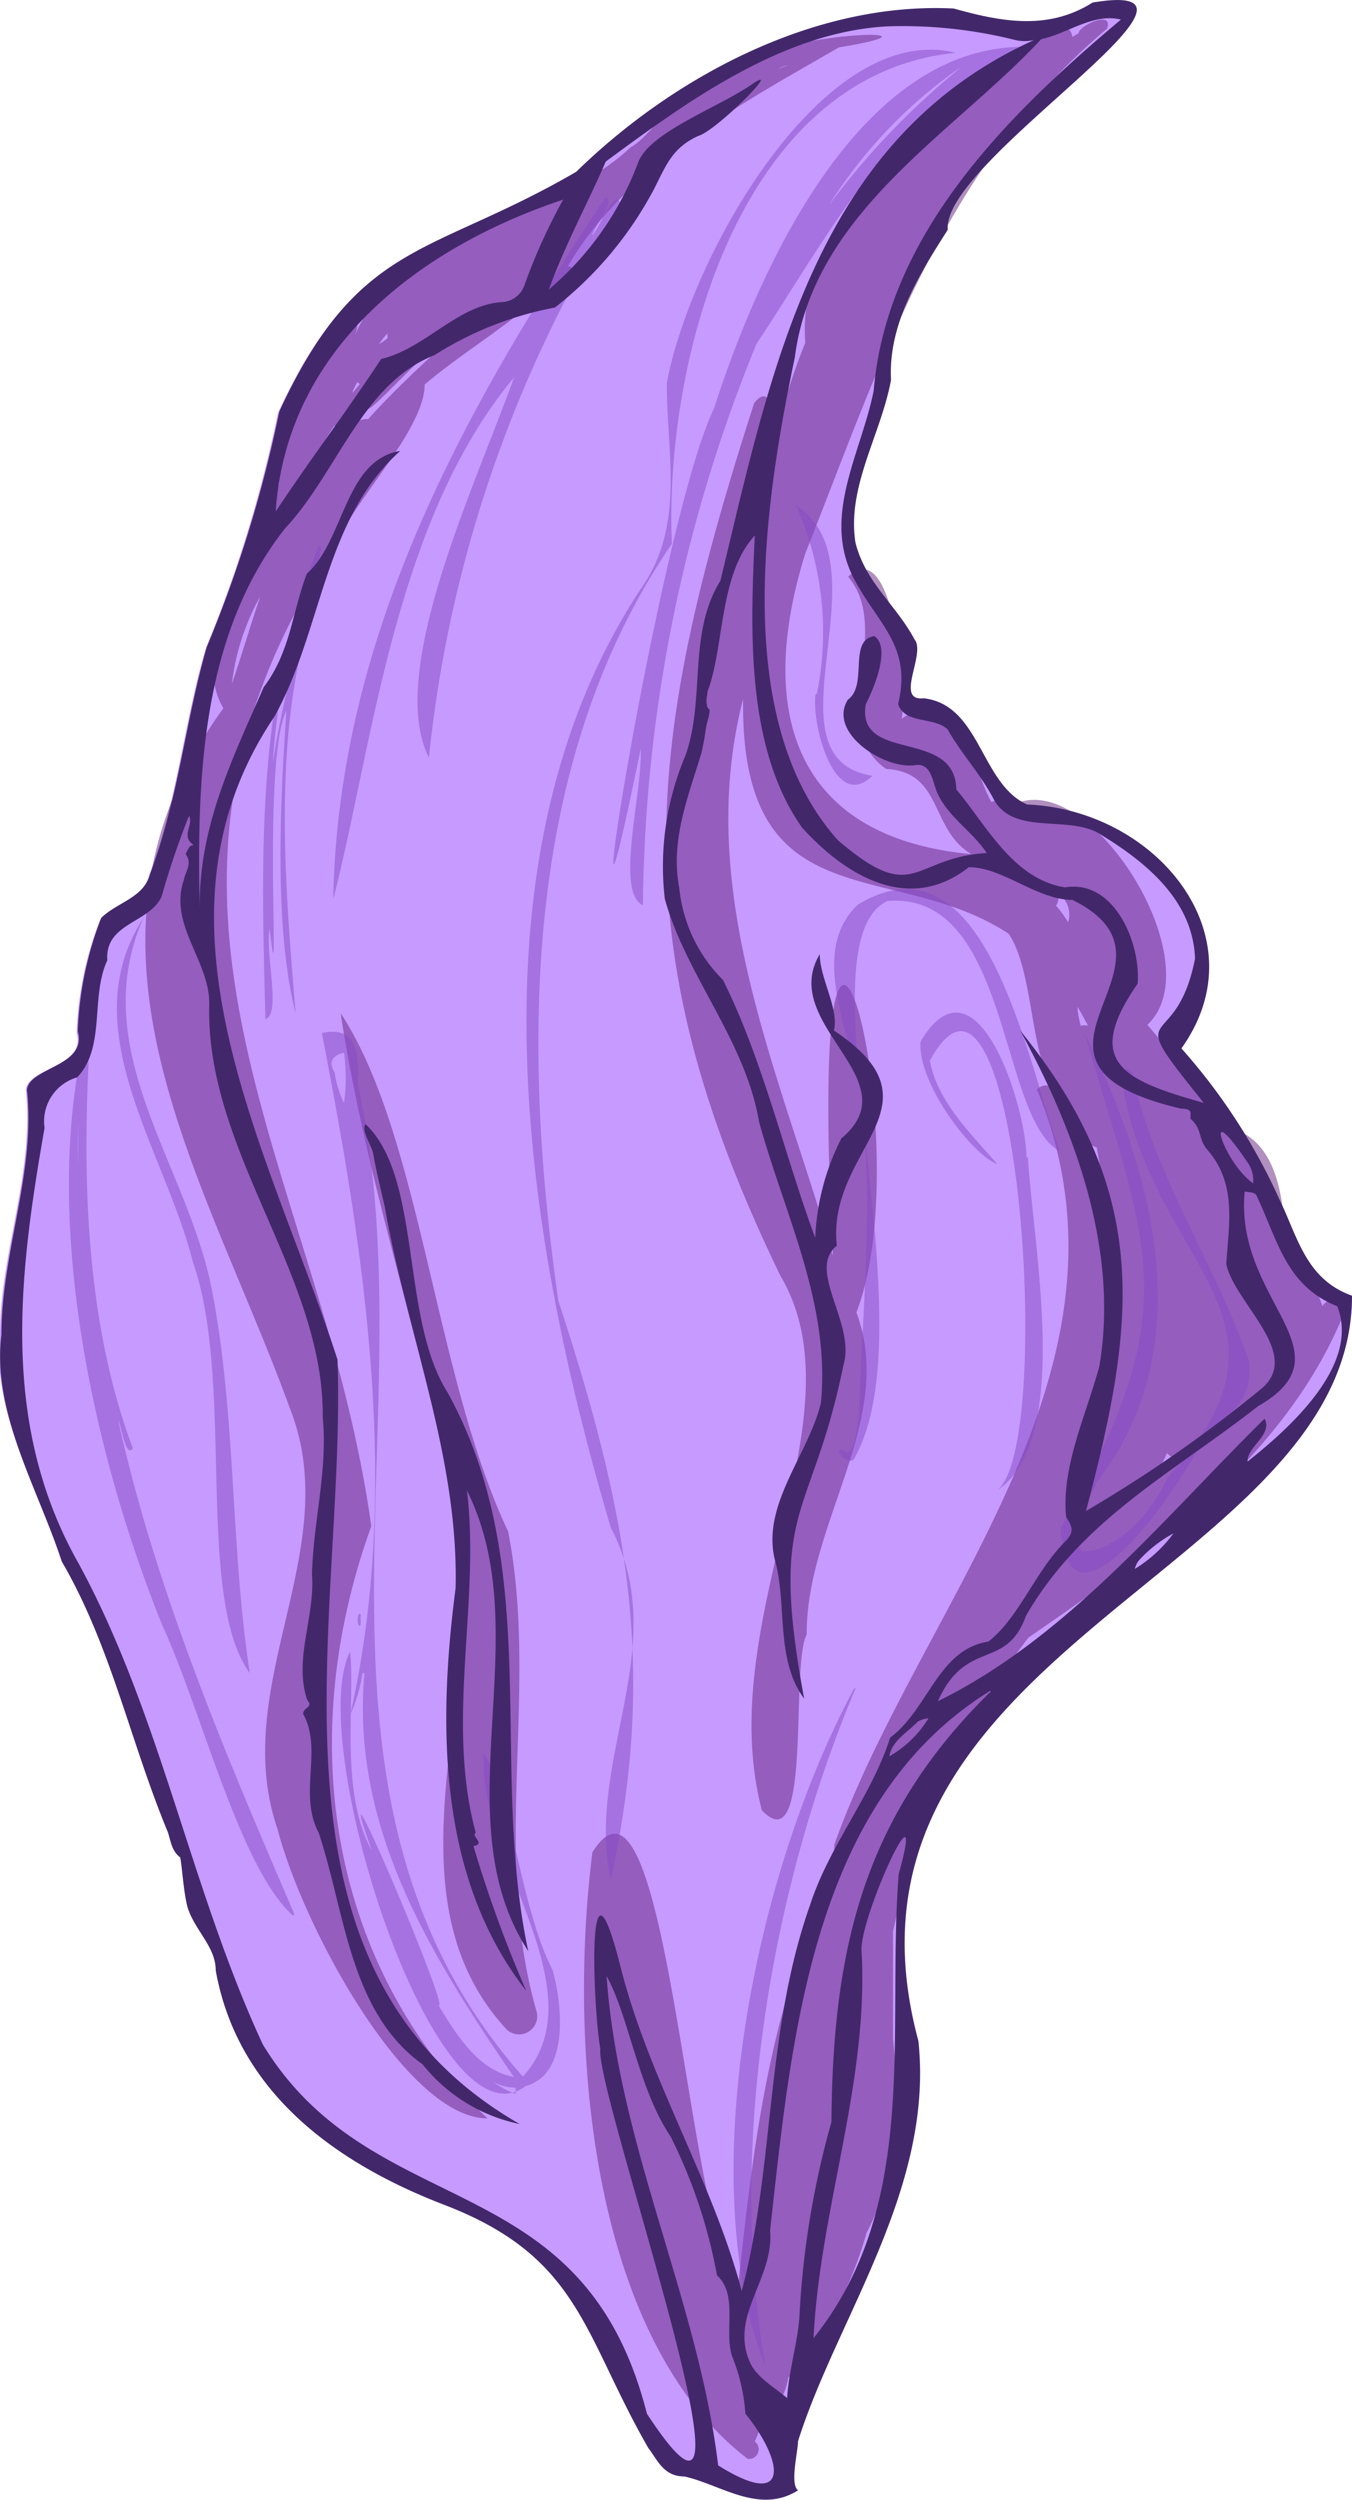 <svg xmlns="http://www.w3.org/2000/svg" viewBox="0 0 47.63 88.03"><defs><style>.cls-1{fill:#b378ff;opacity:0.75;}.cls-2{fill:#64217f;}.cls-2,.cls-3{opacity:0.5;}.cls-3{fill:#864ac6;}.cls-4{fill:#42286b;}</style></defs><g id="Layer_2" data-name="Layer 2"><g id="rice-paper-sail-small-1"><path id="fill4" class="cls-1" d="M47.63,45.63c0,9.78-19,12.42-15.27,26.24.55,5.21-2.88,9.76-4.24,14.1,0,.35-.3,1.52,0,1.72-1.36.87-2.72-.2-4-.48-.74,0-.95-.58-1.27-1-2.3-4-2.4-6.72-7.17-8.55-4-1.54-7.32-4.08-8.07-8.27,0-.84-.76-1.41-1-2.25-.15-.57-.18-1.29-.26-1.73-.3-.23-.33-.58-.44-.9-1.32-3.17-2-6.55-3.74-9.52C1.33,52.4-.29,49.74,0,47c0-2.88,1.22-5.69.91-8.62.08-.79,2.13-.81,1.79-2a12.12,12.12,0,0,1,.83-4c.56-.55,1.5-.7,1.72-1.55,1-2.62,1.23-5.4,2-8a45.57,45.57,0,0,0,2.54-8.28c2.8-6.06,5.3-5.44,10.46-8.44,3.43-3.35,8.4-6,13.3-5.74,1.71.48,3.34.77,4.9-.22,5.49-.92-5.36,5.56-5.1,8-1.06,1.64-2.1,3.35-2,5.29-.35,1.92-1.57,3.77-1.25,5.74.37,1.44,1.41,2.15,2.08,3.4.41.51-.71,2.19.32,2.07,2,.24,2,3,3.64,3.75,4.59.18,8.25,4.67,5.44,8.58a21.19,21.19,0,0,1,3.45,5.3C45.72,43.56,46,45.05,47.63,45.63Z"/><path id="fill3" class="cls-2" d="M18.91,70.86a.64.64,0,0,1-1.05.62c-4.12-4.42-1.26-11.06-1.48-16.38C15.34,48.59,13,42.26,12,35.68,14.84,40,15.3,48.43,17.9,53.93,19,59.54,17.29,65.29,18.91,70.86Zm.24-60.54c-1.3,1.19-2.85,2.09-4.19,3.22,0,1.57-2.43,4-3.13,5.64-8.5,12.76-.49,22,1.25,34.57C10.45,61,11.43,69,17.17,74.6c-2.84,0-6.48-6.69-7.39-10.18-1.74-5.06,2.38-9.81.45-14.78-3-8.26-8.42-16.33-2.36-24.7-1.13-1.89.71-4.68,1.78-6.35-.48-.31.15-1.17.19-1.65-1.49.43,3.45-7.29,2.66-5.13,1.79-4.07,6.88-3.93,9.71-6.62.74-.35,2.24-2.77,2.95-2.31,1.14-1.81,9.2-2,4.39-1.21-2.93,1.71-7.39,4-9.54,7.7h0C20.71,9.57,19.32,10.1,19.15,10.32Zm8.26-7.89.36-.14A1.22,1.22,0,0,0,27.41,2.43ZM9.17,21a8.23,8.23,0,0,0-1,3.08C8.54,23,8.83,22,9.17,21Zm4.19-8.89a1.25,1.25,0,0,0,.3-.21.29.29,0,0,1,0-.16C13.53,11.85,13.44,12,13.36,12.1Zm-.94,1.73.26-.32a.16.16,0,0,1-.09-.07l-.15.29S12.43,13.8,12.42,13.83Zm3.52-2c-.91.21-4,4.15-2.72,1.85C12.74,14,12.33,15,11.77,15a16.08,16.08,0,0,0-1.39,2.59c.83-.73,1.59-2.91,2.59-2.83C13.91,13.71,14.93,12.79,15.94,11.85Zm1.33-.78c-.31.16-.62.33-.92.52a.16.16,0,0,1,.09.09Zm2.17-1.73a10,10,0,0,1,.65-.95.17.17,0,0,1-.16-.07,6.62,6.62,0,0,0-.79.69A.34.34,0,0,1,19.44,9.34ZM47.36,46.21c-2,5-6.75,8.45-11.13,11.46a30.31,30.31,0,0,0-4.07,7.12c-.23,1.07-.46,2.15-.7,3.23,0,1.27,0,2.53,0,3.77a18.94,18.94,0,0,1,0,3.84,9,9,0,0,1-.93,3,15.56,15.56,0,0,1-2.31,4.75.86.86,0,0,1-.44.33c-.17.79-.4,1.17-.76.49a.27.27,0,0,1-.13,0,3.41,3.41,0,0,1-.3,1.78.34.34,0,0,1-.25.61C20.83,82.37,20,72.13,20.87,65.23,23.51,61,24.21,78.6,26,80.53c.48-4.45,1-9,2.77-13.18a19.63,19.63,0,0,1,.62-2.17l0-.15s0,0,0-.06c3-8.47,11.21-16.74,7.14-26.6a.44.44,0,0,1,.5-.11c0-.1-.1-.2-.14-.3a.53.53,0,0,1,0-.12l-.07-.1a.79.79,0,0,1-.1-.34c-.4-1.21-.48-3.51-1.19-4.52-4.09-2.69-9.46-.37-9.35-8.27-1.75,6.78,1.32,13.22,3.16,19.61-1-19.51,3.16-4,.83,2,1.41,3.73-1.78,7.45-1.75,11.34-.59,1.08.21,8.08-1.58,6.19-1.76-6.73,3.59-13.86.65-18.83-5.64-11.64-4.78-18.74-.92-30.73.69-.85.73.88.7,1.36a23.75,23.75,0,0,1,1.1-3.48C28,7,33.74,4.18,36.88,1h0a.53.53,0,0,1,.9.3L38,1.17c0-.26,1.24-.84,1-.16-5.82,4.87-8.07,12.05-10.63,18.48-1.73,5.54-.43,10,5.85,10.59-1.47-.88-1-2.9-3-3-2.16-1.49.28-4.86-1.34-6.77,1.58-1.5,2.06,3.86,1.89,5,2.11-1.51,2.43,1.69,3.16,2.94a.86.86,0,0,1,.85.05c2.7-1.16,6.94,5.64,4.64,7.79a44.3,44.3,0,0,1,2.85,3.69.92.92,0,0,1,.49.1c1,.52,1.36,1.74,1.47,3.09A22.23,22.23,0,0,1,46.59,46C46.79,45.63,47.48,45.72,47.36,46.21Zm-20.23-27h0c0,.06,0,.11,0,.16ZM39.3,53l0,.09.09-.07Zm1.31-.91c.3-.23.58-.47.84-.69a.89.89,0,0,1-.34-.23C41,51.47,40.78,51.77,40.61,52.08ZM38.22,35.91c-.09-.16-.17-.31-.26-.45,0,.22.06.44.11.66a.71.71,0,0,1,.25,0C38.29,36,38.25,36,38.22,35.91Zm-1-4a4.57,4.57,0,0,1,.41.57.9.9,0,0,0-.33-1A.74.74,0,0,1,37.19,31.92ZM38,39.79a14.17,14.17,0,0,1,.54,2.67,3.4,3.4,0,0,1,.71.89c-.24-1-.45-1.94-.61-2.94a.76.76,0,0,1-.4-.29A4,4,0,0,1,38,39.79Zm0,14.15h0Z"/><path id="fill2" class="cls-3" d="M11.74,31.66c.17-9.26,4.61-17.27,9.6-24.72.35.15-.39,1-.48,1.35.28-.27.76-1.69,1-1.12a45.25,45.25,0,0,0-6.75,19.51c-1.51-3,1.64-9.58,3-13.39C13.87,18.37,13.12,26.36,11.74,31.66ZM26.65,12.11a53.25,53.25,0,0,0-4,19.77c-1-.47,0-4-.08-5.51-2.58,12.68.64-8,2.59-12C26.74,9.45,30.37,1.3,36.45,1.66,31.93,2.93,29.17,8.33,26.65,12.11Zm6.88-9.47.31-.27A16.81,16.81,0,0,0,29.2,7.23,26.87,26.87,0,0,1,33.53,2.64ZM19.67,45.81c-1.29-9-1.25-19,4-26.66-.28-6.52,2.43-16.54,10-17.29C29,.7,24.3,9.07,23.49,13.5c0,2.45.65,5-.89,7.2-6.26,9.45-4.16,22.73-1.08,33.1,2.19,4.17-.92,8.18,0,12.4C23.11,58.86,22.19,53.47,19.67,45.81ZM6.8,44.46c1.48,4.19.06,11.8,2,14.46-.69-4.47-.47-9-1.33-13.47S3,37,5.05,32.33C2.53,36.23,5.82,40.51,6.8,44.46Zm5.91,12.41c-.12-.18-.14.37-.05.38S12.68,57,12.71,56.87Zm6.75,12.49c.33,1.11.64,3.68-.94,4.1-3.16,2.41-7.8-12.09-6.19-15.29.2,1.61-.39,4.93.77,7-1.9-5.36,3.89,8.3,2,4.9.73,1.11,1.53,2.81,3,3.07-2.93-4.29-5.75-8.8-5.26-14.22h-.07a5.48,5.48,0,0,1-.43,1.46c1.82-8,.47-16.4-1-24,1.25-.28,1.32.77,1.26,1.75,2.6,11.89-3,25,5.82,35,2.72-3-1.61-7.72-1.38-11.37C18,63.09,18.34,67.21,19.46,69.36ZM11.79,37.78a3.49,3.49,0,0,0,.33,1.06,6.56,6.56,0,0,0,0-1.77C11.68,37.18,11.57,37.41,11.79,37.78ZM17.35,73.3a3.53,3.53,0,0,0,.81.44.83.83,0,0,0,0-.22A1.69,1.69,0,0,1,17.35,73.3Zm20-32.73c-1.15-3-2.57-11.48-7.13-8.71-1.75,1.65-.25,4.54.06,6.48.52,3.64.13,7.34,0,11,0,.21-.1,2.22-.58,1.72-.42-.07.17.56.38.33,2.75-4.79-2-18.14,1.18-19.66C35.64,31.36,35.18,39.57,37.4,40.57Zm-1.19.19c0-1.77-1.76-7.38-3.73-4.08-.11,1.48,1.83,4,2.7,4.31-.91-1.05-2.12-2.21-2.37-3.64,3.07-5.63,4.44,13.44,2.38,15.13C37.74,50.7,36.43,44.14,36.21,40.76Zm-6.07,18.7c-3.6,6.72-5.65,17.45-3.13,23.85C25.57,75.33,27.29,66.19,30.14,59.46Zm-1.36-35c-.14,1.1.69,4.16,2,2.86-3.95-.64.58-7.43-2.69-9.52A10.89,10.89,0,0,1,28.78,24.43Zm-18.41,43c-1.88-1.69-3.2-7.18-4.6-10.22-2.48-6.14-4.3-14.5-2.67-21,.1-.06.18.05.13.15C2.89,41,2.94,46.38,4.68,51c-.25.37-.39-.74-.52-1C5.5,56.05,7.94,61.76,10.37,67.41ZM3.1,37l0,.67c0-.35.07-.7.11-1C3.15,36.73,3.13,36.85,3.1,37Zm-.34,4c0-.49,0-1,0-1.48C2.75,40,2.74,40.47,2.76,41Zm7.65-5.33c-.75-3-.55-7.26-.32-10.64-.89,1.74-.17,11.41-.59,7.68-.17.86.42,3-.15,3.18-.14-5.58-.36-11.4,1.88-16.64.34-.28-.63,2.5-.63,3.25.24-.56.33-1.56.66-1.86C9.55,25.41,10,30.61,10.41,35.64Zm-.16-11.92a30.75,30.75,0,0,1,.81-3.88,25.73,25.73,0,0,0-1.45,7C9.77,25.81,10,24.76,10.25,23.72ZM44,47.93c-1.19-3.45-3.33-6.48-4.11-10.13-.08-.24-.46-.14-.38.1.89,6.65,6.93,8.4,1.61,14.15-.49,1.14-1.74,2.6-3,2.58-.57-.65.25-1.73.51-2.42,3.89-5,1.74-11.45-.4-15.78C40.4,44,41.87,46,37.37,53.8c.27,4.49,4.51-1.89,5.07-3.25C43.38,49.73,44.15,49.34,44,47.93Z"/><path id="fill1" class="cls-4" d="M16.45,52.49c.48,3.91-.76,8.11.31,12.05-.18.13.37.39-.08.47a44.26,44.26,0,0,0,1.86,5.1c-3.13-4-3.11-9.41-2.49-14.18.12-4.6-1.74-9.07-2.49-13.41-.14-.62-.31-1.29-.42-1.93-.09-.32-.43-.82-.26-1,2,1.89,1.22,6.82,2.89,9.45,3.42,6.21,1.44,13.12,2.84,19.67C15.54,64,19,57.59,16.45,52.49Zm31.18-6.86c0,9.77-19,12.42-15.28,26.24.56,5.21-2.87,9.76-4.24,14.1,0,.35-.29,1.52,0,1.73-1.36.86-2.73-.21-4-.49-.74,0-.95-.59-1.27-1-2.3-4-2.4-6.72-7.17-8.56-4-1.53-7.32-4.07-8.07-8.26,0-.85-.75-1.41-1-2.25-.14-.57-.17-1.29-.25-1.73-.31-.23-.33-.58-.44-.9-1.32-3.18-2-6.55-3.73-9.52C1.33,52.4-.29,49.73.05,47c0-2.9,1.21-5.7.9-8.62.08-.8,2.13-.82,1.79-2.06a12.17,12.17,0,0,1,.83-4c.56-.55,1.5-.7,1.72-1.55,1-2.62,1.24-5.4,2-8a45.05,45.05,0,0,0,2.55-8.28c2.8-6.06,5.3-5.44,10.46-8.44,3.43-3.35,8.4-6,13.3-5.75,1.71.48,3.34.77,4.89-.21,5.5-.92-5.34,5.56-5.1,8-1.05,1.64-2.1,3.35-2,5.29-.35,1.92-1.57,3.77-1.25,5.74.37,1.43,1.41,2.15,2.08,3.4.41.5-.72,2.19.32,2.07,2,.23,2,3,3.64,3.74,4.59.19,8.24,4.68,5.44,8.59a20.89,20.89,0,0,1,3.45,5.31C45.72,43.56,46,45.05,47.63,45.63Zm-3.48-4a1.11,1.11,0,0,0-.15-.62C42.25,38.39,43.14,41,44.15,41.67ZM36.68,1.38C33.6,4.7,28.66,7.45,28,12.59c-1.09,5.19-2.24,12.8,1.52,17,2.73,2.34,2.58.61,5.24.45-.47-.73-1.35-1.26-1.73-2.1-.18-.37-.2-1.06-.76-1-1.08.19-3.13-1.13-2.4-2.3.72-.52,0-2.09.93-2.24.59.39,0,1.82-.3,2.4-.34,2.09,3.15.83,3.19,3,1.06,1.26,2,3.16,3.83,3.45,1.72-.29,2.67,1.93,2.56,3.39-1.95,2.8-.46,3.41,2.33,4.2-3-3.71-1-1.55-.31-5.08-.07-2.11-1.83-3.48-3.47-4.46-1.18-.57-3,.11-3.65-1.21-.49-.9-1.12-1.56-1.6-2.41-.5-.45-1.49-.17-1.74-.88.48-2-.64-2.76-1.48-4.28-1.28-2.25.16-4.48.62-6.76.46-5.53,4.75-9.75,8.71-13.07C38.51.45,37.62,1.18,36.68,1.38Zm-27,16.68c1.24-1.87,2.51-3.54,3.75-5.42,1.54-.36,2.67-1.88,4.22-2a.88.88,0,0,0,.83-.61,20.46,20.46,0,0,1,1.36-3C14.79,8.71,10.07,12.28,9.71,18.06ZM21.15,72.15c-.25-1.32-.52-7.74.7-2.93,1,4,3.25,7.57,4.28,11.46,1.17-4.4.83-9.14,2.41-13.6.68-2.1,2.17-3.84,2.82-5.89,1.35-1,1.69-3.11,3.46-3.38,1.09-.85,1.66-2.5,2.74-3.56.32-.34.18-.53,0-.83-.18-1.75.71-3.6,1.17-5.31.7-4.16-.9-8.36-2.79-11.82C40.61,42.06,40,46.6,38.26,53.21a47.51,47.51,0,0,0,6.22-4.34c1.38-1.23-1-3-1.28-4.36.09-1.42.39-2.84-.7-4.06-.29-.38-.16-.72-.56-1.05,0-.25.06-.35-.34-.36-7-1.64.74-5.1-3.82-7.35-1.25,0-2.47-1.16-3.65-1.15-2.06,1.62-4.27.37-5.87-1.39-2-2.83-1.82-7-1.67-10.29-1.27,1.38-1.06,3.91-1.67,5.51l0,0a.79.79,0,0,0,0,.09.82.82,0,0,0,0,.44A.54.54,0,0,0,25,25c0,.18-.08.39-.11.54s-.05.32-.08.49-.06.3-.09.46c-.48,1.58-1.11,3.11-.79,4.78a5.32,5.32,0,0,0,1.54,3.24c1.42,2.84,2.19,6.24,3.25,9.08a8.48,8.48,0,0,1,.92-3.5c2.48-2.07-2.24-4-.76-6.49,0,.86.68,1.91.5,2.69,4,2.67-.27,4.13.1,7.58-1.07.85.66,2.73.24,4.18-1.14,5.58-2.66,4.92-1.39,11.77-1-1.36-.61-3.21-1-4.77-.58-2,1.16-3.81,1.59-5.65.34-3.49-1.29-6.65-2.18-9.9-.49-2.88-2.58-5.15-3.32-7.85a10,10,0,0,1,.73-5.05c.71-2,.07-4.28,1.23-6.15C27.18,13,28.72,4.9,36.43,1.41a1.49,1.49,0,0,1-.66,0A16.28,16.28,0,0,0,31.23.93c-3.67.21-7,2.63-9.89,4.76-.54,1.27-1.47,3-2,4.5A10.84,10.84,0,0,0,22.49,5.7c.42-1.06,2.83-1.92,4-2.73s-1.27,1.66-1.9,1.82c-.9.42-1.11,1-1.54,1.85a13,13,0,0,1-3.5,4.19,12.08,12.08,0,0,0-4.25,1.68c-2.55,1-3.43,4.16-5.26,6.1-3,3.81-3.11,9-3,13.59-.1-3,1.15-5.47,2.25-8,.95-1.26,1-2.64,1.52-4,1.32-1.16,1.33-4,3.29-4.32-2.71,2.43-2.73,6.29-4.43,9.35-4.9,7.27-.13,15.37,2.22,22.65.33,9.1-3.25,21.38,6.42,26.92a5.9,5.9,0,0,1-3.42-2.1c-2.57-1.84-2.72-5.32-3.66-8.15-.73-1.38.15-2.93-.55-4.19,0-.25.38-.22.14-.5-.48-1.44.29-2.95.17-4.42.05-1.88.56-3.67.38-5.53.05-5-4.11-9.34-4-14.49.06-1.55-1.45-2.84-.89-4.44.05-.29.31-.57.06-.9,0,0,.08-.19.15-.27s.19,0,.07-.1c-.37-.31.08-.68-.11-1l.06-.1,0,0a.87.87,0,0,1-.08.19,29.25,29.25,0,0,0-.94,2.78c-.44.94-2,.92-1.91,2.24-.6,1.29-.05,3.06-1.06,4.12a1.61,1.61,0,0,0-1.15,1.78C.66,44.91,0,50.17,2.77,55.06,5.67,60.39,6.71,66.51,9.26,72c3.9,6.39,11.28,4.13,13.53,13C27.5,92.19,20.94,73.69,21.15,72.15ZM32.33,60.63c-.36.38-.91.67-1,1.22a3.85,3.85,0,0,0,1.38-1.34A1,1,0,0,0,32.33,60.63ZM26.26,85a6.59,6.59,0,0,0-.46-2c-.31-.89.22-2.18-.54-2.87a18.25,18.25,0,0,0-1.64-4.9c-1.12-1.65-1.48-4.27-2.25-5.64.42,6,3.23,11.44,3.93,17.23C27.86,88.43,27.62,86.68,26.26,85Zm1.76.89h0v0Zm2.33-17.22c.27,4.65-1.46,9.06-1.69,13.67,3.78-4.72,2.57-10.8,3-16.34C32.69,62.31,30.28,67.5,30.35,68.71Zm4.54-9.13c-6.3,3.89-7,12.22-7.76,19,.15,1.73-1.46,3-.7,4.67.23.51.85.86,1.3,1.24.06-1,.41-2.09.44-3a30.85,30.85,0,0,1,1.12-6.72C29.34,68.7,30.38,64,34.89,59.58ZM41.34,54a4.52,4.52,0,0,0-1.17.9.71.71,0,0,0-.19.35A4.79,4.79,0,0,0,41.34,54ZM47.11,46c-1.82-.72-2.1-2.35-2.86-3.93-.11-.1-.26-.08-.4-.11-.37,3.86,3.8,5.65.47,7.56-3,2.35-6.23,4-8.18,7.39-.69,1.93-2.11.78-3.1,3,4.58-2.25,8-6.5,11.51-9.95.3.56-.63,1-.6,1.51C45.44,50.29,47.93,48.06,47.11,46Z"/></g></g></svg>